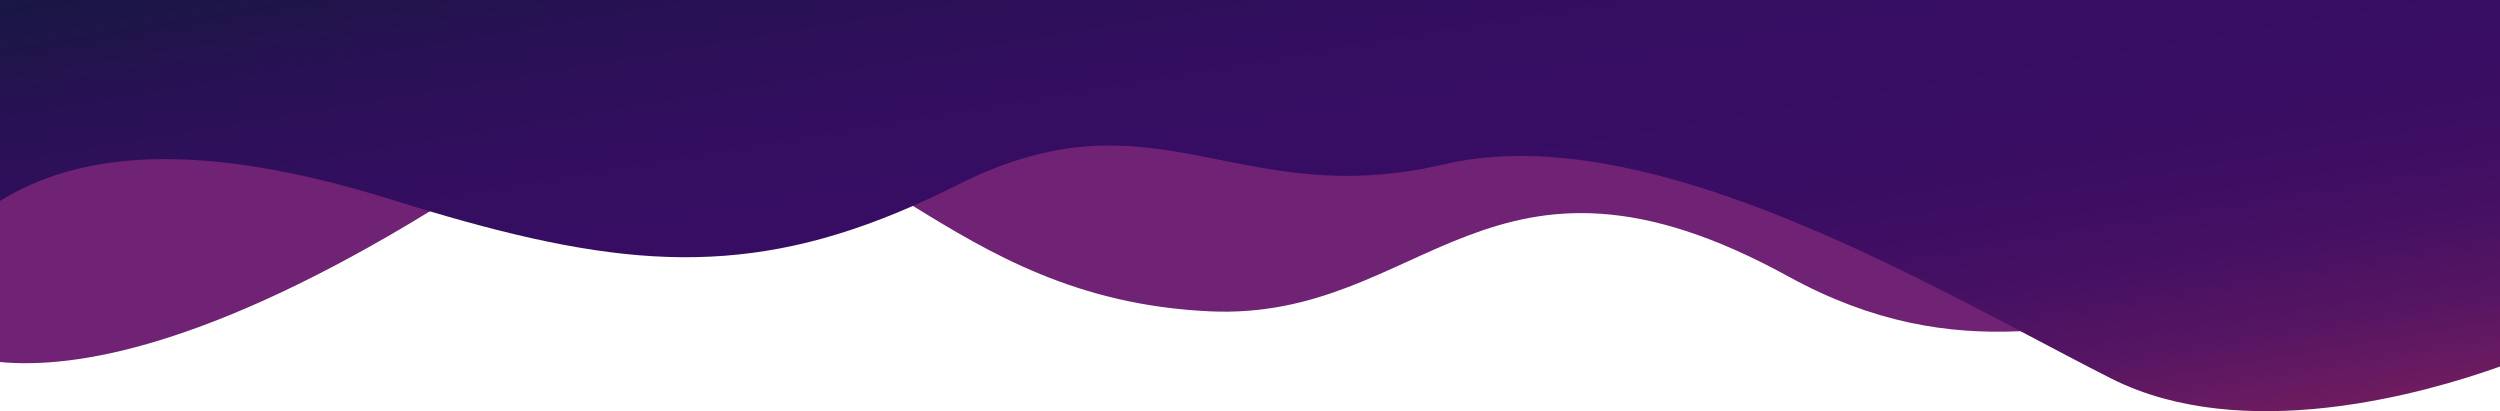 <svg xmlns="http://www.w3.org/2000/svg" xmlns:xlink="http://www.w3.org/1999/xlink" width="1921" height="315.96" viewBox="0 0 1921 315.96">
  <defs>
    <linearGradient id="linear-gradient" x2="1.339" y2="1.413" gradientUnits="objectBoundingBox">
      <stop offset="0" stop-color="#181742"/>
      <stop offset="0.103" stop-color="#281154"/>
      <stop offset="0.214" stop-color="#330e60"/>
      <stop offset="0.326" stop-color="#370d64"/>
      <stop offset="0.428" stop-color="#3a0d63"/>
      <stop offset="0.514" stop-color="#441063"/>
      <stop offset="0.593" stop-color="#551562"/>
      <stop offset="0.668" stop-color="#6e1c60"/>
      <stop offset="0.741" stop-color="#8d255f"/>
      <stop offset="0.811" stop-color="#b4305d"/>
      <stop offset="0.879" stop-color="#e03d5a"/>
      <stop offset="0.902" stop-color="#ea405a"/>
      <stop offset="1" stop-color="#ea405a"/>
    </linearGradient>
  </defs>
  <g id="Group_9517" data-name="Group 9517" transform="translate(0 0.333)">
    <path id="Path_23681" data-name="Path 23681" d="M1920,0V257.335c-141.035-68.106-246.613-8.175-368.192-2.817-54.528,2.412-112.256-6.168-177.856-42.2C1143.851,85.95,1094.464,247,929.279,239.215c-101.973-4.8-168.149-44.266-227.946-81.083-97.877-60.251-178.6-113.4-371.051,4.29,0,0,0,.022-.022,0C160.406,266.3,57.942,283.694,0,278.188V0Z" transform="translate(0 -0.333)" fill="#702275"/>
    <path id="Path_23682" data-name="Path 23682" d="M1921,0V281.646c-57.715,20.617-197.073,60.508-298.715,9.22-21.11-10.649-44.546-23.114-69.668-36.347-131.141-69.11-308.555-159.69-443.133-128.23-160.36,37.5-221.128-61.213-373.955,15.858q-17.319,8.74-33.83,15.986c-126.85,55.748-223.22,48.193-371.244,4.29h-.022q-14.215-4.193-29.135-8.878C150.436,106.354,59.465,117.451,0,154.4V0Z" transform="translate(0 -0.333)" fill="url(#linear-gradient)"/>
  </g>
</svg>